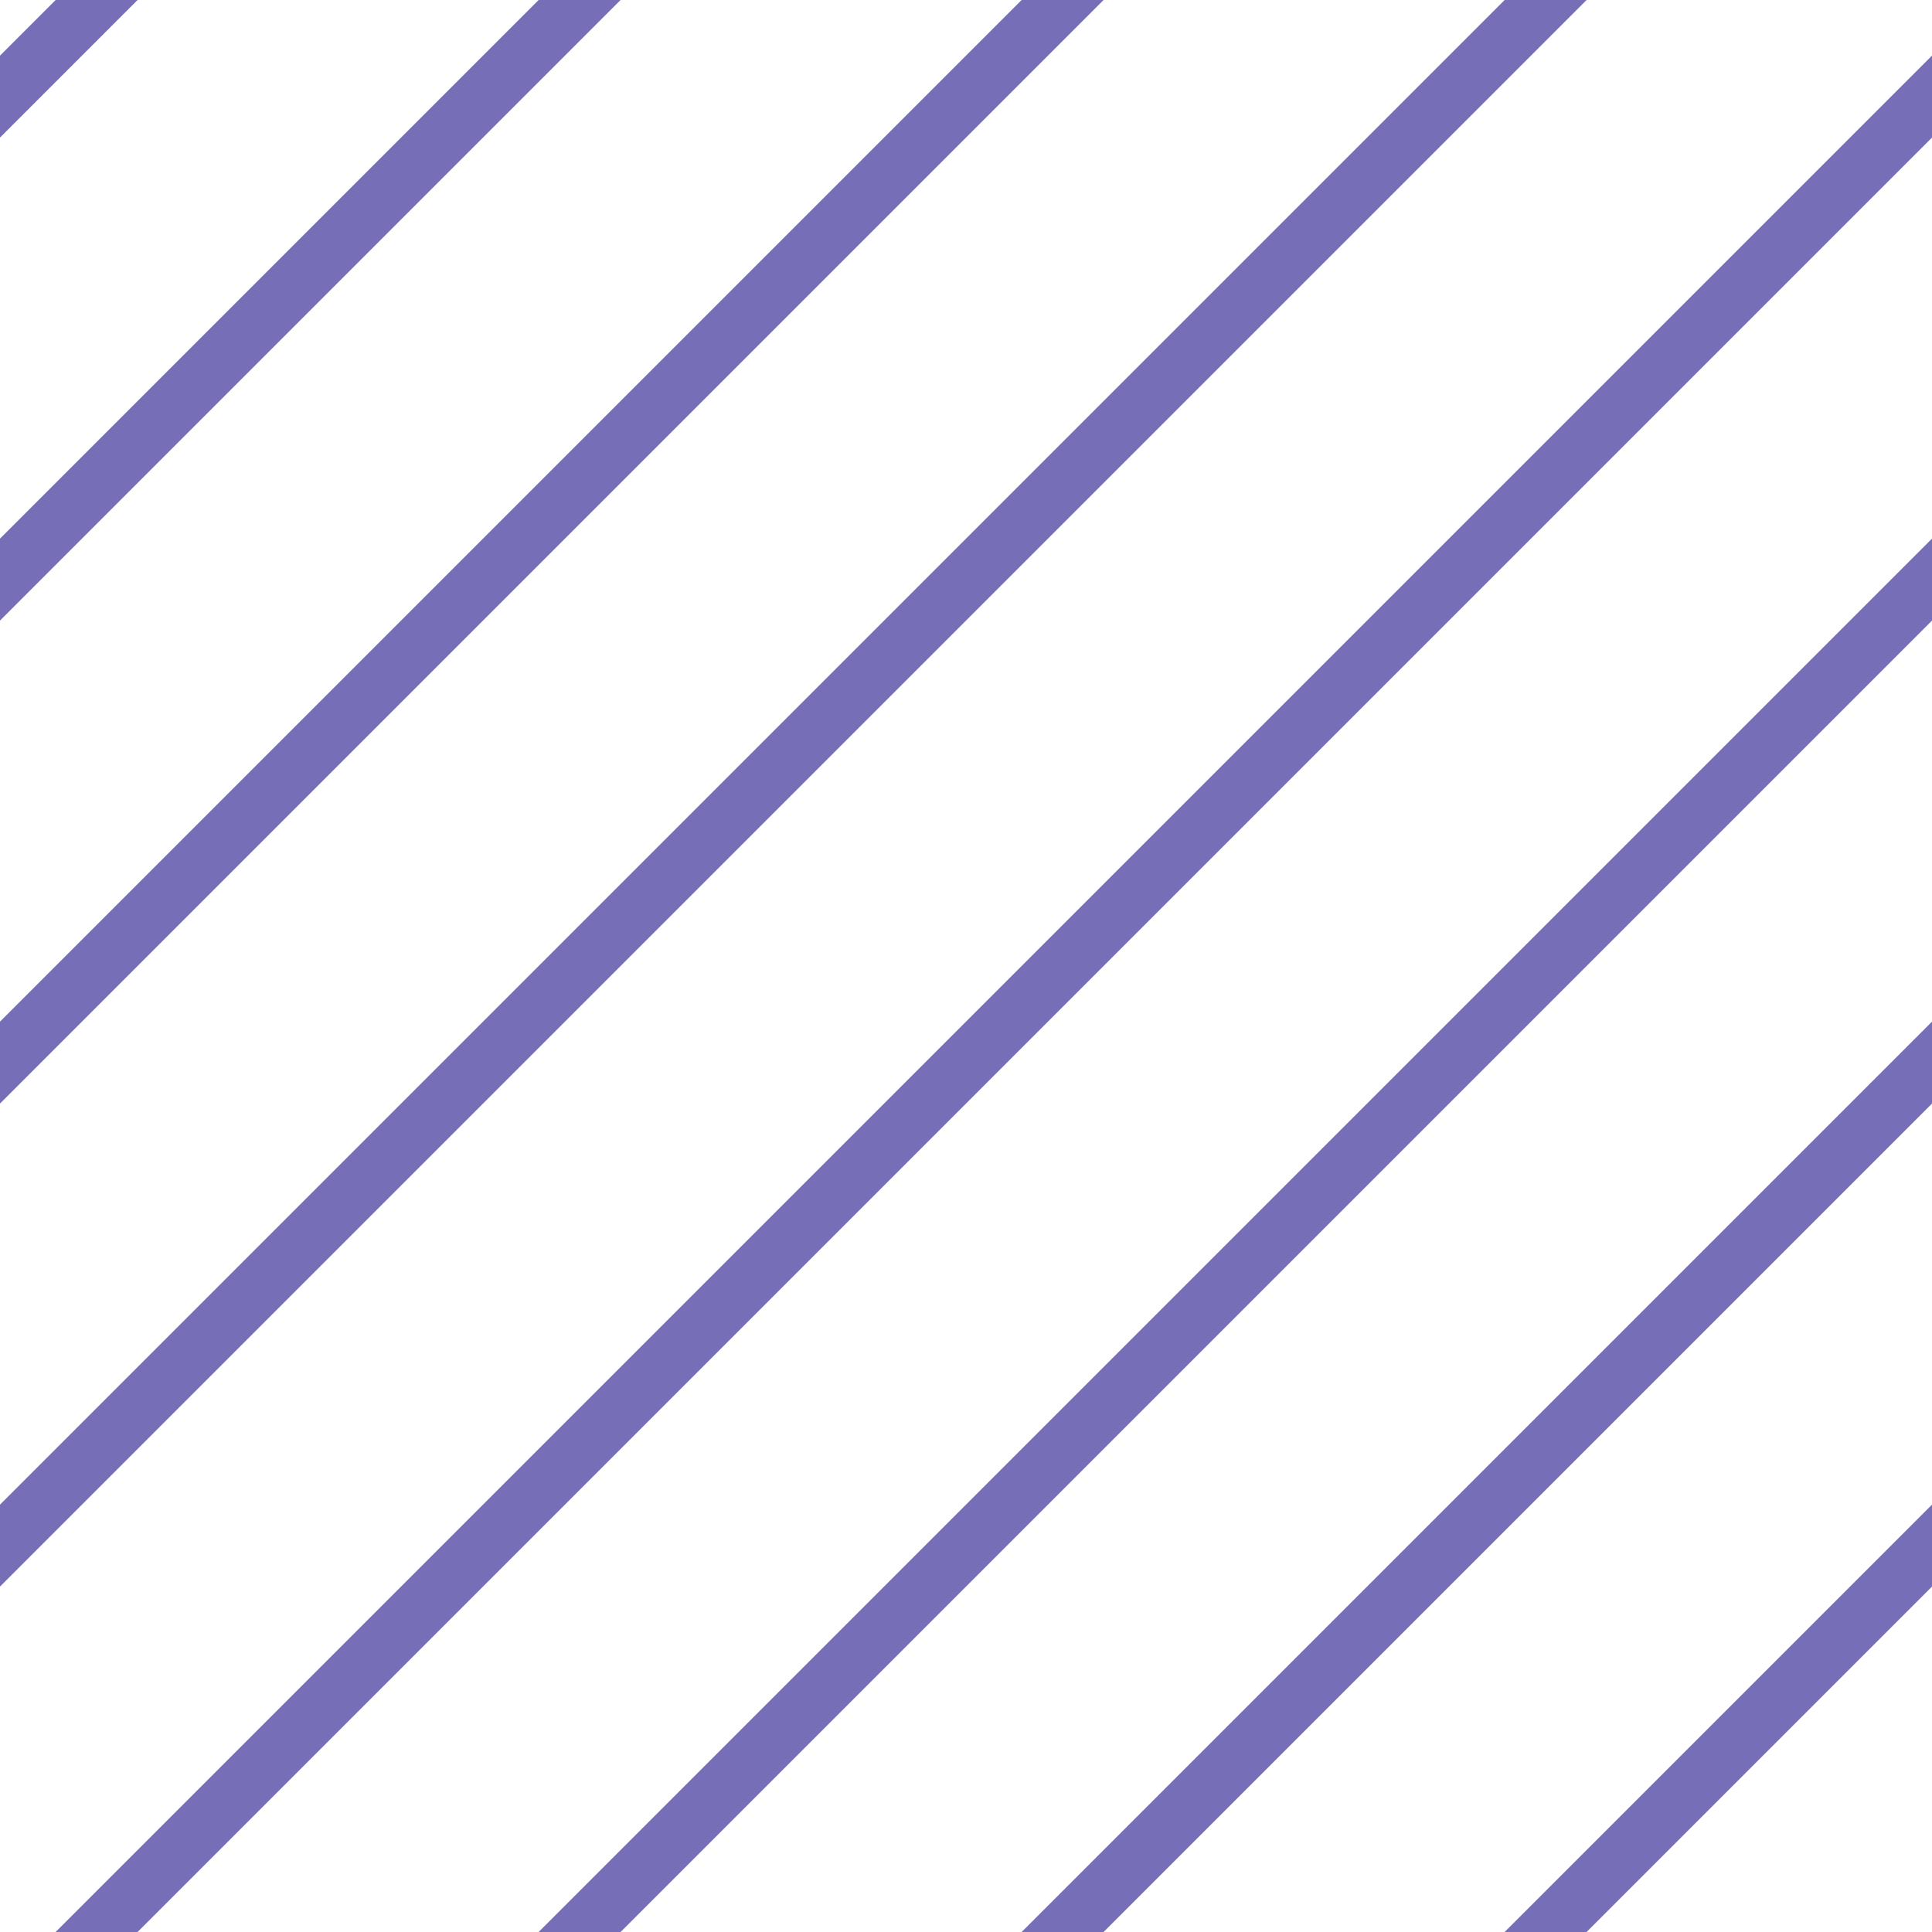 <?xml version="1.0" encoding="UTF-8"?>
<svg xmlns="http://www.w3.org/2000/svg" xmlns:xlink="http://www.w3.org/1999/xlink" style="isolation:isolate" viewBox="0 0 200 200" width="200" height="200">
<line x1='10' y1='0' x2='0' y2='10' stroke-width='6' stroke-linecap='square' stroke='#776EB8' />
<line x1='60' y1='0' x2='0' y2='60' stroke-width='6' stroke-linecap='square' stroke='#776EB8' />
<line x1='110' y1='0' x2='0' y2='110' stroke-width='6' stroke-linecap='square' stroke='#776EB8' />
<line x1='160' y1='0' x2='0' y2='160' stroke-width='6' stroke-linecap='square' stroke='#776EB8' />
<line x1='200' y1='10' x2='10' y2='200' stroke-width='6' stroke-linecap='square' stroke='#776EB8' />
<line x1='200' y1='60' x2='60' y2='200' stroke-width='6' stroke-linecap='square' stroke='#776EB8' />
<line x1='200' y1='110' x2='110' y2='200' stroke-width='6' stroke-linecap='square' stroke='#776EB8' />
<line x1='200' y1='160' x2='160' y2='200' stroke-width='6' stroke-linecap='square' stroke='#776EB8' />
</svg>
